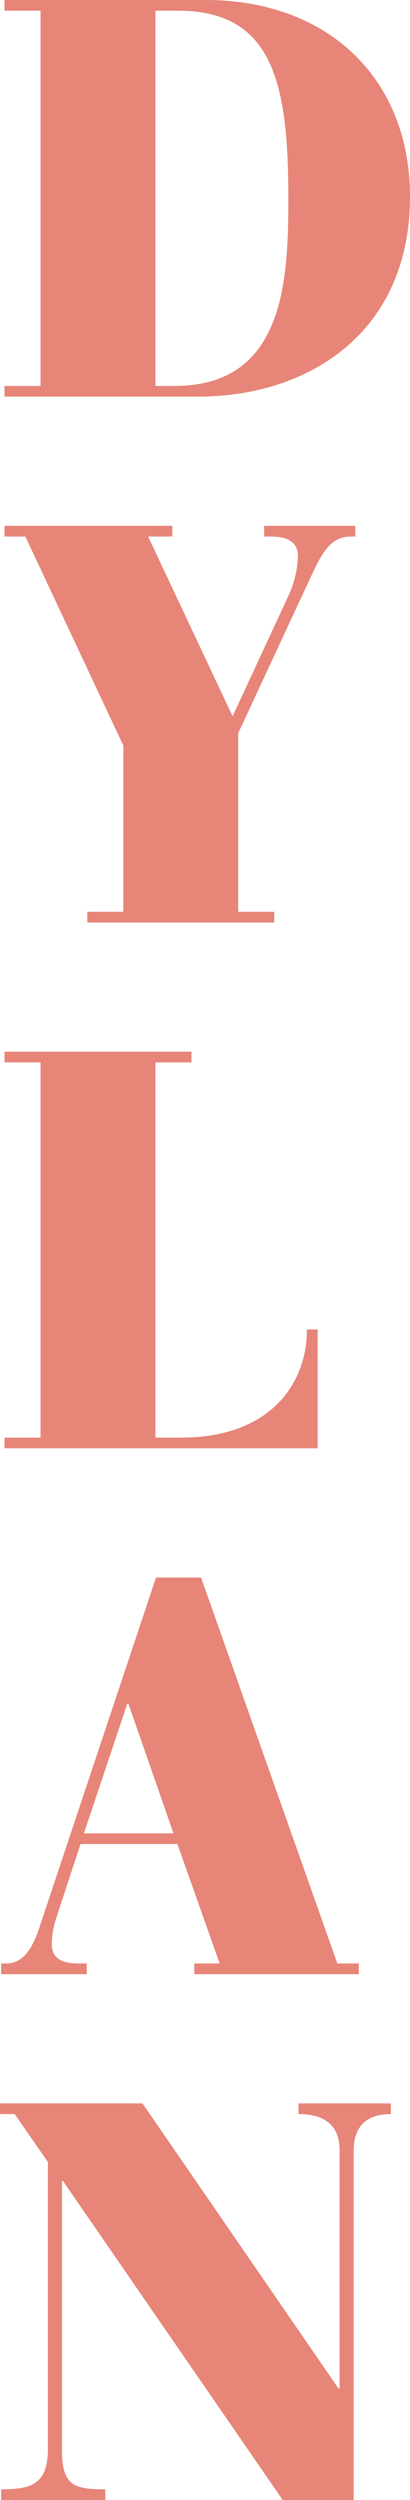 <svg xmlns="http://www.w3.org/2000/svg" xmlns:xlink="http://www.w3.org/1999/xlink" width="128.197" height="781.393" viewBox="0 0 128.197 781.393">
  <defs>
    <clipPath id="clip-path">
      <path id="Path_663" data-name="Path 663" d="M0,448.593H128.2V-332.8H0Z" transform="translate(0 332.8)" fill="#e78578"/>
    </clipPath>
  </defs>
  <g id="Group_2394" data-name="Group 2394" transform="translate(0 332.8)">
    <g id="Group_2393" data-name="Group 2393" transform="translate(0 -332.8)" clip-path="url(#clip-path)">
      <g id="Group_2388" data-name="Group 2388" transform="translate(0 657.422)">
        <path id="Path_658" data-name="Path 658" d="M.2,71.171H32.78V67.825c-10.037,0-13.559-1.233-13.559-12.5V-28.5h.352L88.25,71.171h22.188v-109c0-4.578,1.233-11.622,11.622-11.622V-52.8H93.18v3.346c11.622,0,12.855,7.044,12.855,11.622V36.3h-.352L44.4-52.8H-.15v3.346H4.428l10.39,14.968V55.322c0,11.094-5.459,12.5-14.616,12.5Z" transform="translate(0.15 52.8)" fill="#e78578"/>
      </g>
      <g id="Group_2389" data-name="Group 2389" transform="translate(0.352 493.066)">
        <path id="Path_659" data-name="Path 659" d="M30.935,45.9h-28L16.5,5.4h.352ZM-22.95,89.921H3.816V86.575H1.351c-4.755,0-8.453-1.233-8.453-5.987A26.457,26.457,0,0,1-5.869,72.84l7.748-23.6H32.168L45.375,86.575H37.451v3.346H88.87V86.575H82.179L39.564-34.05H25.476L-10.976,75.305c-2.113,6.339-4.931,11.27-10.39,11.27H-22.95Z" transform="translate(22.95 34.05)" fill="#e78578"/>
      </g>
      <g id="Group_2390" data-name="Group 2390" transform="translate(1.409 328.711)">
        <path id="Path_660" data-name="Path 660" d="M0,71.171H97.909V34.015H94.563c0,17.257-11.8,33.81-39.269,33.81h-8.1V-49.454h11.27V-52.8H0v3.346H11.27V67.825H0Z" transform="translate(0 52.8)" fill="#e78578"/>
      </g>
      <g id="Group_2391" data-name="Group 2391" transform="translate(1.409 164.355)">
        <path id="Path_661" data-name="Path 661" d="M14.861,71.171H73.325V67.825H62.054V12L85.3-38.008c3.522-7.572,6.339-11.446,11.974-11.446h1.409V-52.8H70.155v3.346h2.113c4.755,0,8.453,1.409,8.453,6.163a32.037,32.037,0,0,1-2.641,11.622L60.294,6.72,33.879-49.454h7.572V-52.8H-11.025v3.346h6.516L26.131,15.877V67.825H14.861Z" transform="translate(11.025 52.8)" fill="#e78578"/>
      </g>
      <g id="Group_2392" data-name="Group 2392" transform="translate(1.409 0)">
        <path id="Path_662" data-name="Path 662" d="M27.093,1.921h7.044c29.936,0,34.515,23.068,34.515,58.816,0,25.886-1.409,58.464-35.571,58.464H27.093ZM-20.1,122.546H40.3c35.219,0,66.388-20.427,66.388-62.514,0-36.628-25.358-61.457-63.923-61.457H-20.1V1.921H-8.83V119.2H-20.1Z" transform="translate(20.1 1.425)" fill="#e78578"/>
      </g>
    </g>
  </g>
</svg>
